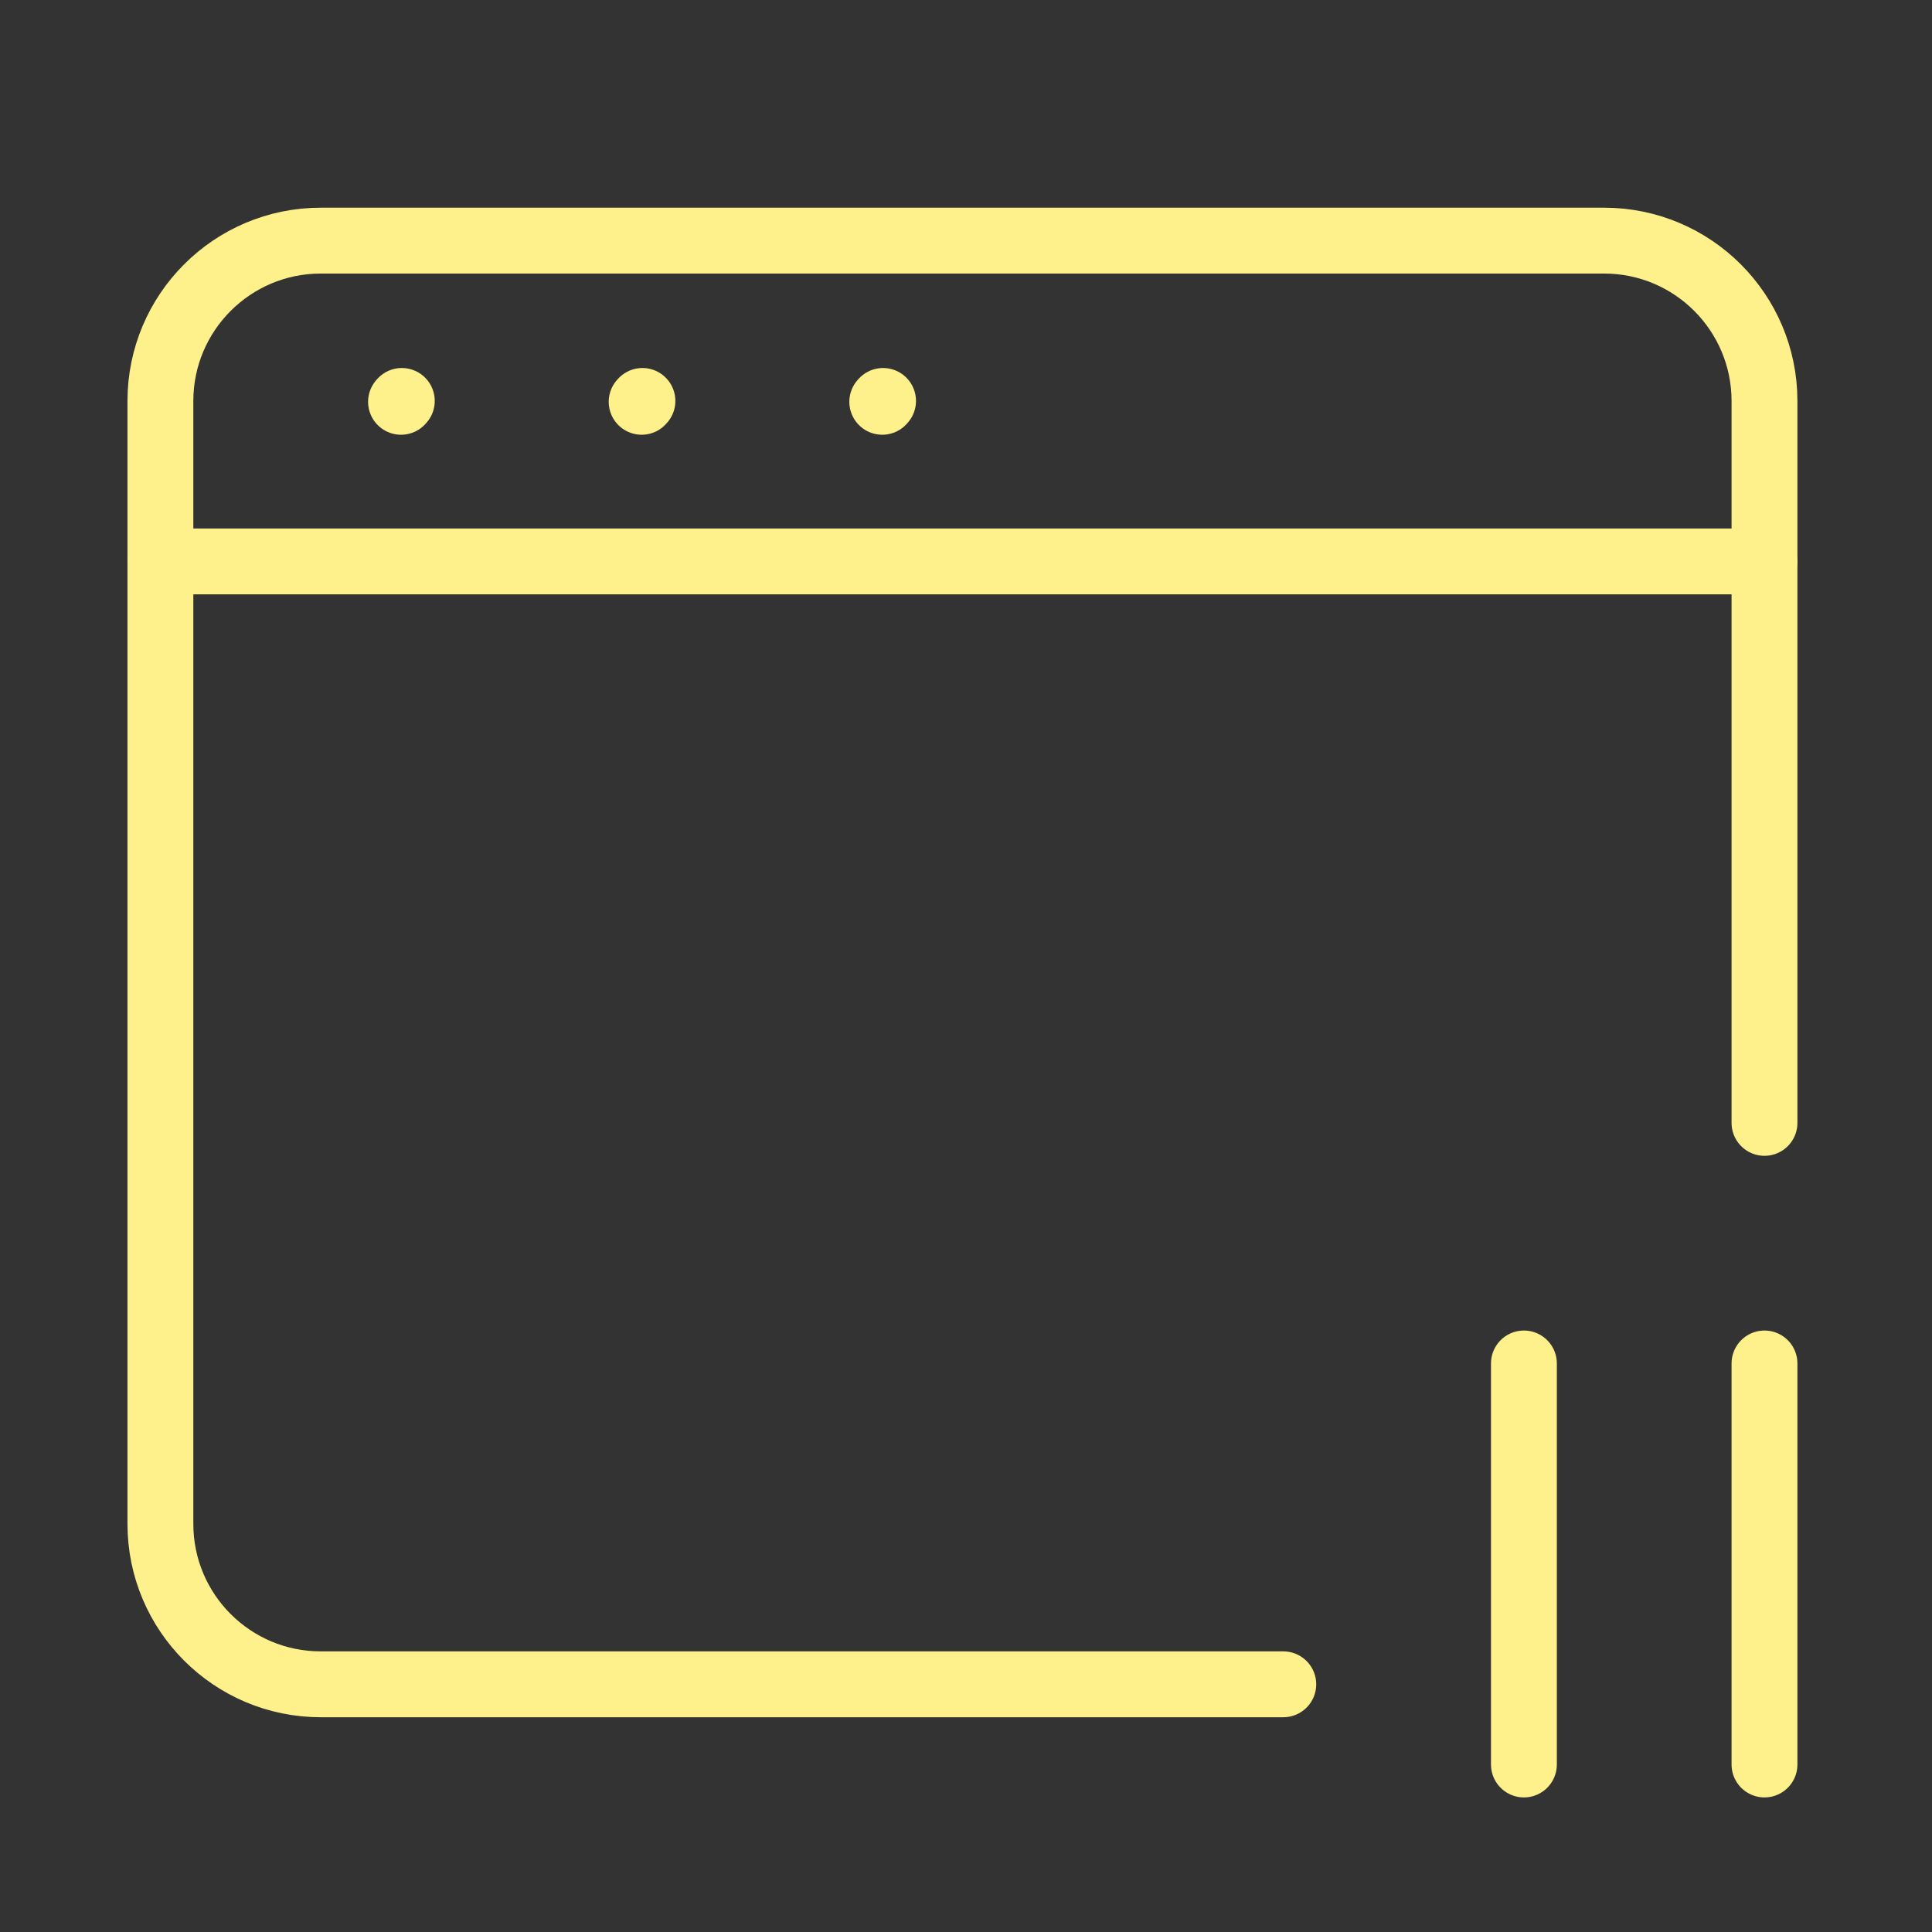 <svg width="44" height="44" viewBox="0 0 44 44" fill="none" xmlns="http://www.w3.org/2000/svg">
    <rect x="0" y="0" width="44" height="44" fill="#333333" stroke="none"/>
    <path d="M29.226 38.359H7.306C5.289 38.359 3.653 36.724 3.653 34.706V9.133C3.653 7.116 5.289 5.48 7.306 5.48H36.532C38.55 5.48 40.185 7.116 40.185 9.133V25.573" stroke="#FEF08A" stroke-width="1.5" stroke-linecap="round"/>
    <path d="M34.706 31.052V40.185" stroke="#FEF08A" stroke-width="1.5" stroke-linecap="round" stroke-linejoin="round"/>
    <path d="M40.185 31.052V40.185" stroke="#FEF08A" stroke-width="1.5" stroke-linecap="round" stroke-linejoin="round"/>
    <path d="M3.653 12.786H40.185" stroke="#FEF08A" stroke-width="1.5" stroke-linecap="round" stroke-linejoin="round"/>
    <path d="M9.133 9.151L9.151 9.131L9.133 9.151Z" fill="#FEF08A"/>
    <path d="M9.133 9.151L9.151 9.131" stroke="#FEF08A" stroke-width="1.5" stroke-linecap="round" stroke-linejoin="round"/>
    <path d="M14.613 9.151L14.631 9.131" stroke="#FEF08A" stroke-width="1.5" stroke-linecap="round" stroke-linejoin="round"/>
    <path d="M20.093 9.151L20.111 9.131" stroke="#FEF08A" stroke-width="1.5" stroke-linecap="round" stroke-linejoin="round"/>
</svg>
